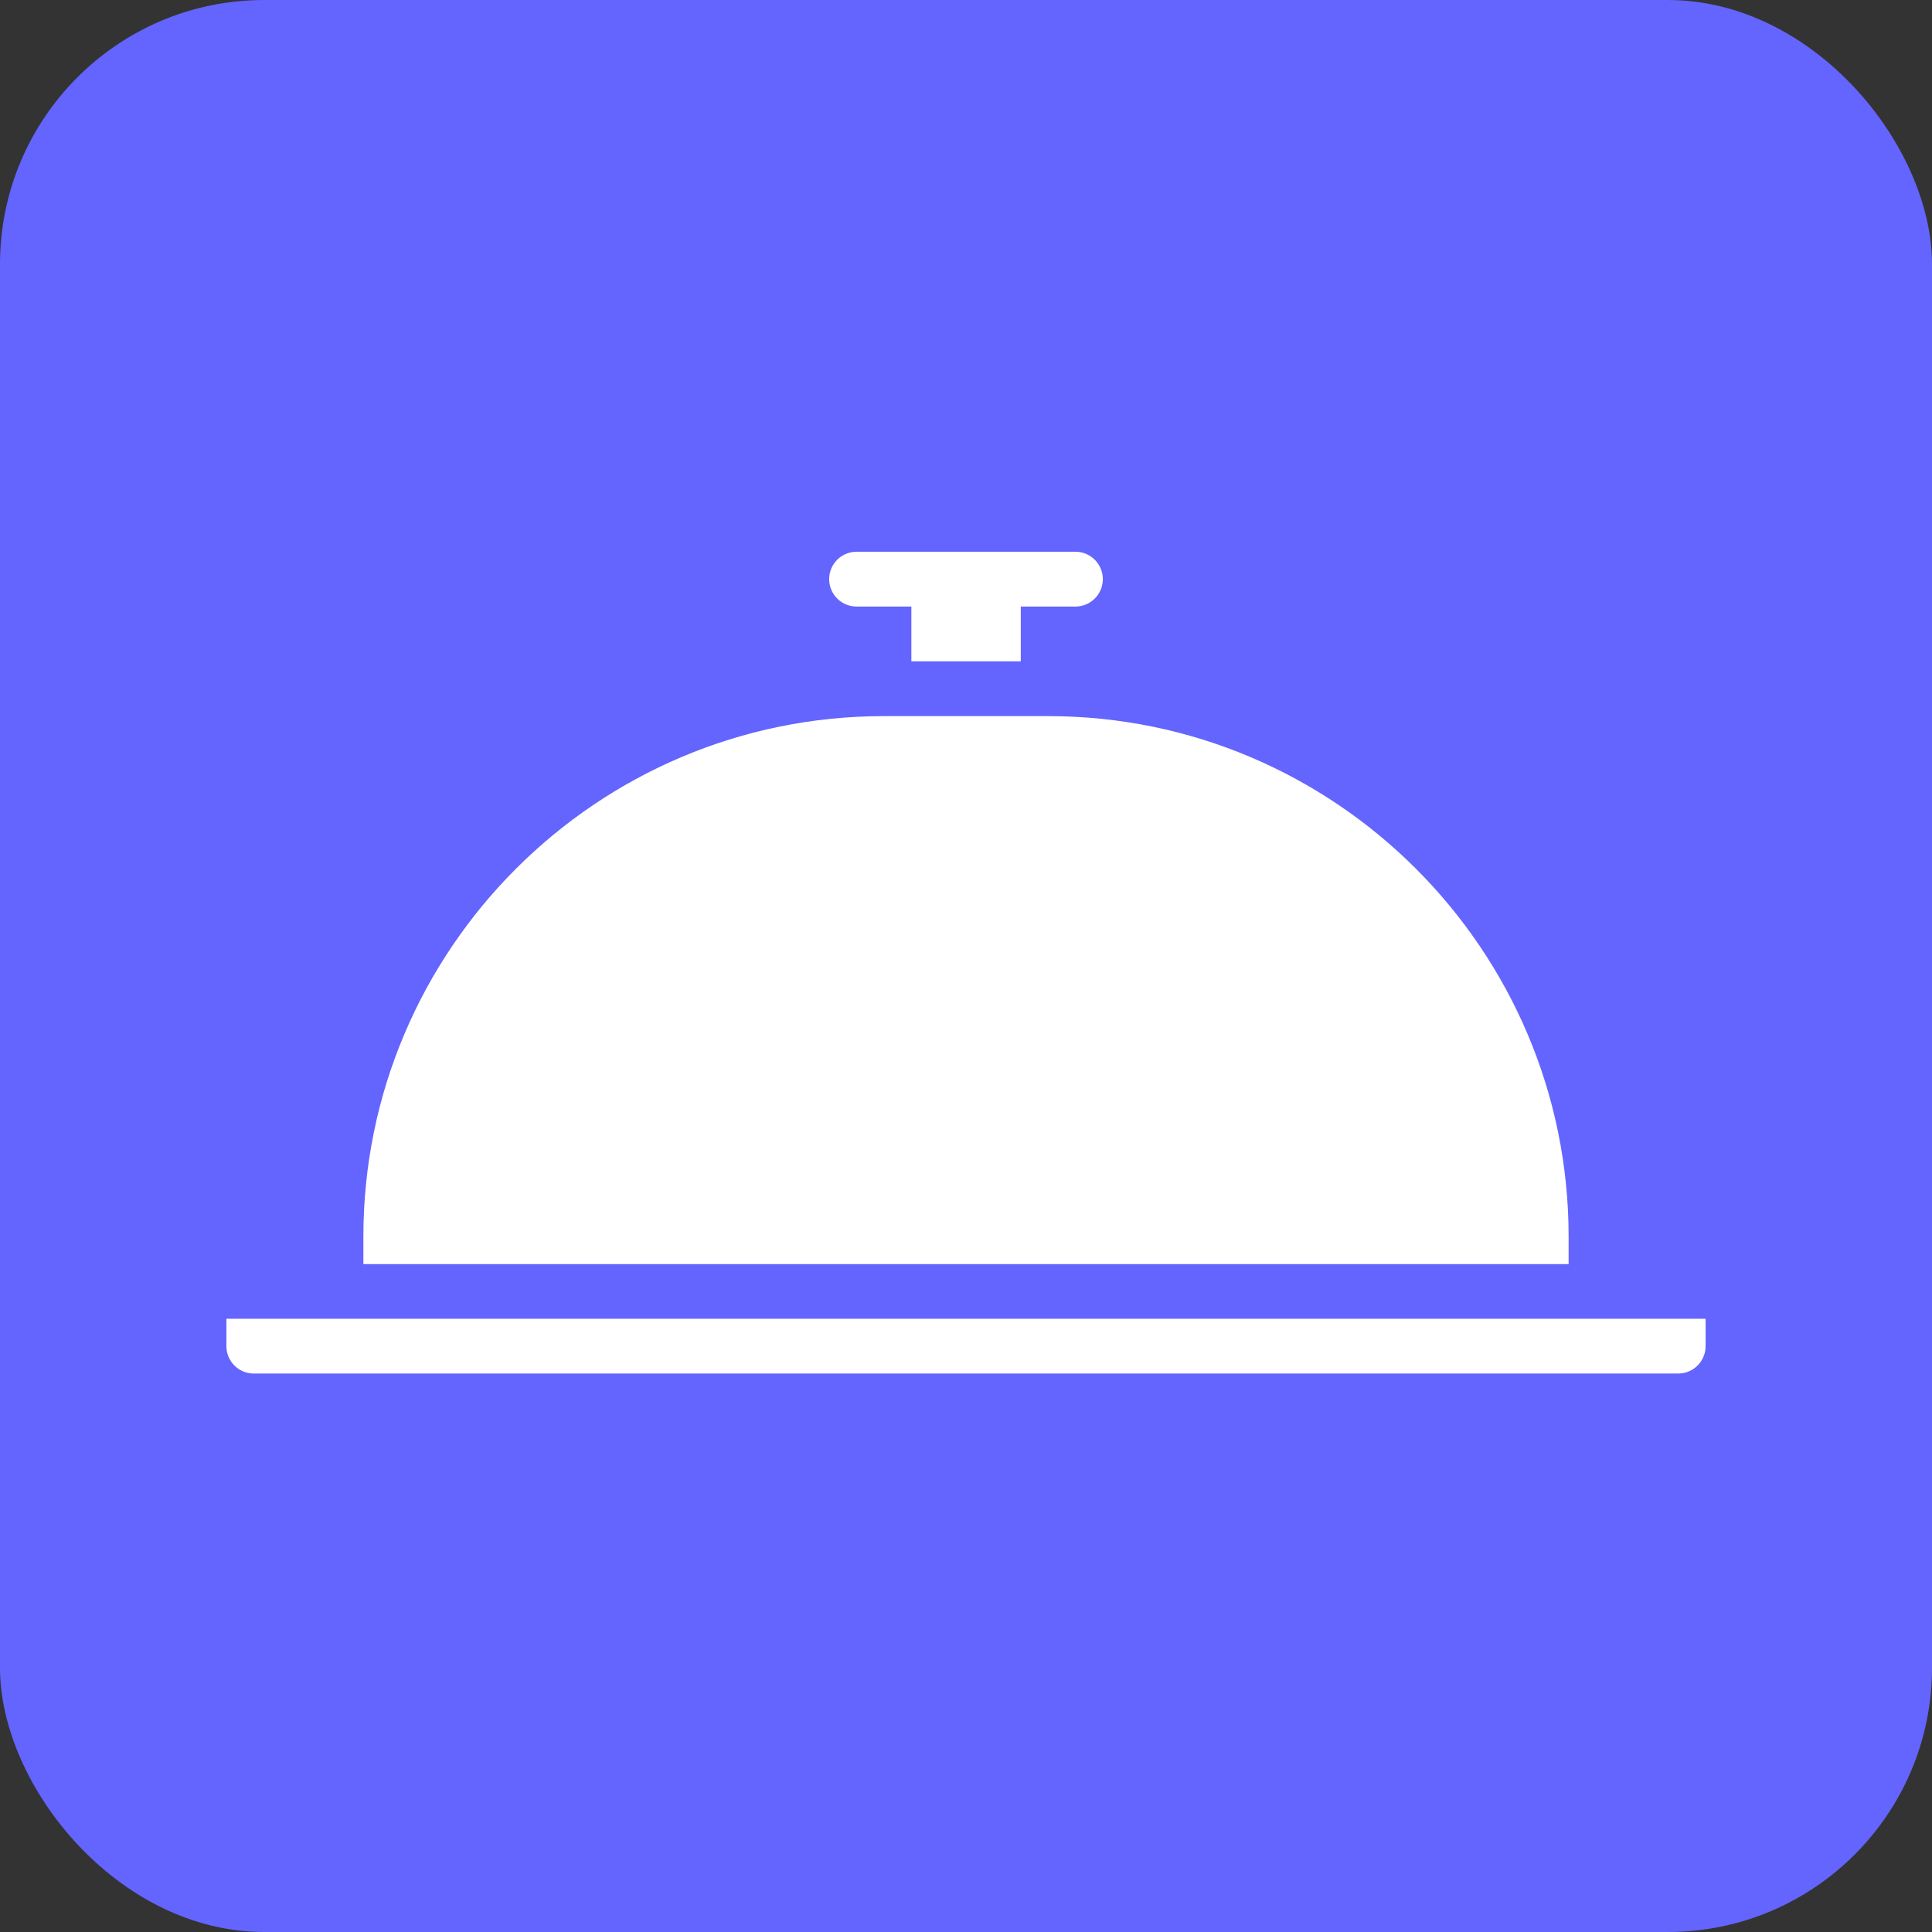 <svg id="Solid" xmlns="http://www.w3.org/2000/svg" viewBox="0 0 512 512"><rect x="0" y="0" width="512" height="512" fill="#333333" stroke="none"/><defs><style>.cls-1{fill:#6464ff;}.cls-2{fill:#fff;}</style></defs><title>recette-du-jours</title><rect class="cls-1" width="512" height="512" rx="70"/><path class="cls-2" d="M415.7,327.7c0-76-61.87-137.92-137.92-137.92H234.22c-76.05,0-137.92,61.87-137.92,137.92V335H415.7Z"/><path class="cls-2" d="M67.26,364H444.74a7.26,7.26,0,0,0,7.26-7.26v-7.26H60v7.26A7.26,7.26,0,0,0,67.26,364Z"/><path class="cls-2" d="M285,146.22H227a7.26,7.26,0,0,0,0,14.52h14.52v14.52h29V160.74H285a7.26,7.26,0,0,0,0-14.52Z"/></svg>